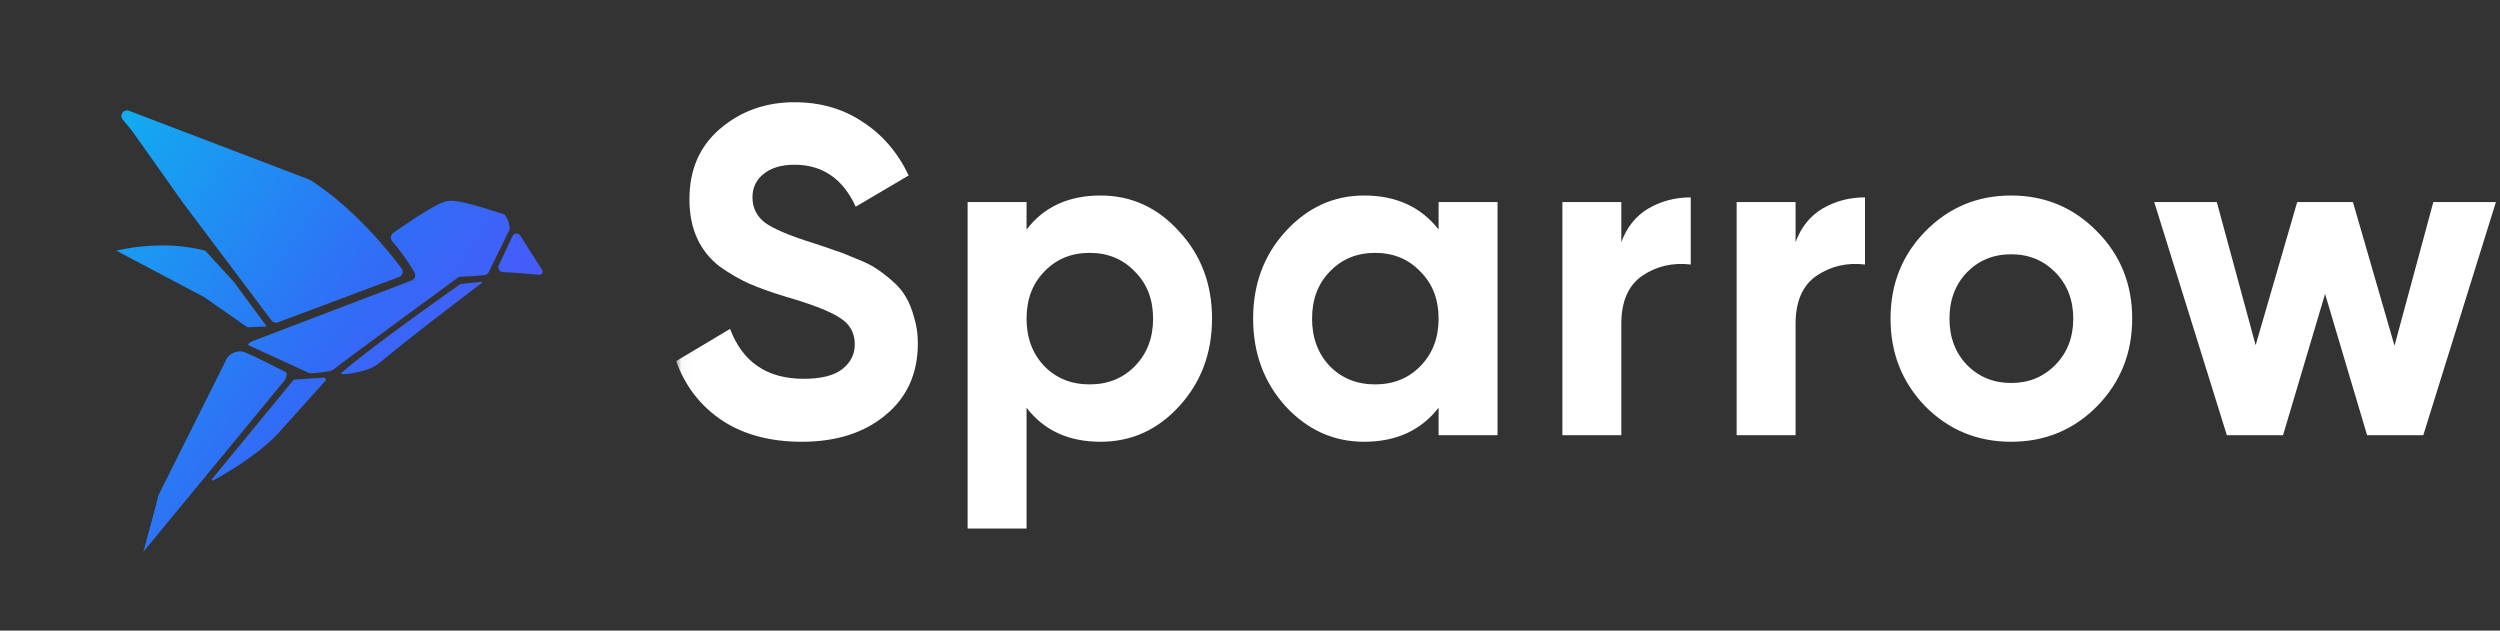 <svg width="222" height="56" viewBox="0 0 222 56" fill="none" xmlns="http://www.w3.org/2000/svg">
<rect x="0" y="0" width="222" height="56" fill="#333333" stroke="none"/>
<mask id="mask0_865_1466" style="mask-type:alpha" maskUnits="userSpaceOnUse" x="60" y="0" width="164" height="56">
<rect width="163.927" height="56" transform="translate(60.036)" fill="white"/>
</mask>
<g mask="url(#mask0_865_1466)">
<path d="M71.2 39.228C68.387 39.228 66.021 38.593 64.101 37.323C62.181 36.025 60.829 34.272 60.044 32.063L64.831 29.205C65.94 32.16 68.117 33.637 71.362 33.637C72.931 33.637 74.08 33.347 74.81 32.767C75.54 32.187 75.906 31.456 75.906 30.572C75.906 29.55 75.459 28.764 74.567 28.212C73.674 27.632 72.079 27.011 69.78 26.348C68.509 25.961 67.427 25.575 66.535 25.188C65.669 24.802 64.791 24.291 63.898 23.656C63.033 22.993 62.37 22.165 61.91 21.171C61.451 20.177 61.221 19.017 61.221 17.692C61.221 15.069 62.127 12.985 63.939 11.439C65.778 9.865 67.982 9.078 70.551 9.078C72.85 9.078 74.864 9.658 76.595 10.818C78.353 11.95 79.719 13.537 80.692 15.58L75.987 18.355C74.851 15.87 73.039 14.628 70.551 14.628C69.388 14.628 68.469 14.904 67.793 15.456C67.143 15.98 66.819 16.671 66.819 17.527C66.819 18.438 67.184 19.183 67.914 19.763C68.671 20.315 70.105 20.923 72.214 21.585C73.079 21.861 73.728 22.082 74.161 22.248C74.621 22.386 75.23 22.621 75.987 22.952C76.771 23.256 77.366 23.546 77.772 23.822C78.204 24.098 78.691 24.47 79.232 24.94C79.773 25.409 80.178 25.892 80.449 26.389C80.746 26.886 80.99 27.494 81.179 28.212C81.395 28.902 81.504 29.661 81.504 30.489C81.504 33.167 80.544 35.293 78.624 36.867C76.73 38.441 74.256 39.228 71.2 39.228ZM97.73 17.361C100.461 17.361 102.787 18.424 104.707 20.55C106.654 22.648 107.628 25.23 107.628 28.294C107.628 31.359 106.654 33.954 104.707 36.08C102.787 38.178 100.461 39.228 97.73 39.228C94.891 39.228 92.7 38.22 91.158 36.204V46.931H85.925V17.941H91.158V20.384C92.7 18.369 94.891 17.361 97.73 17.361ZM92.74 32.519C93.795 33.595 95.134 34.134 96.757 34.134C98.379 34.134 99.718 33.595 100.772 32.519C101.854 31.414 102.395 30.006 102.395 28.294C102.395 26.582 101.854 25.188 100.772 24.111C99.718 23.007 98.379 22.455 96.757 22.455C95.134 22.455 93.795 23.007 92.74 24.111C91.686 25.188 91.158 26.582 91.158 28.294C91.158 30.006 91.686 31.414 92.74 32.519ZM127.748 17.941H132.981V38.648H127.748V36.204C126.179 38.22 123.975 39.228 121.135 39.228C118.431 39.228 116.105 38.178 114.158 36.08C112.238 33.954 111.278 31.359 111.278 28.294C111.278 25.23 112.238 22.648 114.158 20.55C116.105 18.424 118.431 17.361 121.135 17.361C123.975 17.361 126.179 18.369 127.748 20.384V17.941ZM118.093 32.519C119.148 33.595 120.486 34.134 122.109 34.134C123.732 34.134 125.07 33.595 126.125 32.519C127.207 31.414 127.748 30.006 127.748 28.294C127.748 26.582 127.207 25.188 126.125 24.111C125.07 23.007 123.732 22.455 122.109 22.455C120.486 22.455 119.148 23.007 118.093 24.111C117.038 25.188 116.511 26.582 116.511 28.294C116.511 30.006 117.038 31.414 118.093 32.519ZM143.973 21.502C144.46 20.177 145.258 19.183 146.366 18.521C147.502 17.858 148.76 17.527 150.139 17.527V23.49C148.543 23.297 147.11 23.628 145.839 24.484C144.595 25.34 143.973 26.762 143.973 28.75V38.648H138.74V17.941H143.973V21.502ZM159.447 21.502C159.933 20.177 160.731 19.183 161.84 18.521C162.976 17.858 164.233 17.527 165.612 17.527V23.49C164.017 23.297 162.584 23.628 161.313 24.484C160.068 25.34 159.447 26.762 159.447 28.75V38.648H154.214V17.941H159.447V21.502ZM186.215 36.08C184.133 38.178 181.591 39.228 178.589 39.228C175.587 39.228 173.045 38.178 170.963 36.08C168.907 33.954 167.88 31.359 167.88 28.294C167.88 25.23 168.907 22.648 170.963 20.55C173.045 18.424 175.587 17.361 178.589 17.361C181.591 17.361 184.133 18.424 186.215 20.55C188.298 22.648 189.339 25.23 189.339 28.294C189.339 31.359 188.298 33.954 186.215 36.08ZM174.654 32.394C175.709 33.471 177.02 34.01 178.589 34.01C180.157 34.01 181.469 33.471 182.524 32.394C183.578 31.318 184.106 29.951 184.106 28.294C184.106 26.638 183.578 25.271 182.524 24.194C181.469 23.117 180.157 22.579 178.589 22.579C177.02 22.579 175.709 23.117 174.654 24.194C173.626 25.271 173.113 26.638 173.113 28.294C173.113 29.951 173.626 31.318 174.654 32.394ZM216.08 17.941H221.637L215.187 38.648H210.198L206.466 26.099L202.734 38.648H197.745L191.295 17.941H196.852L200.301 30.655L203.992 17.941H208.94L212.632 30.696L216.08 17.941Z" fill="white"/>
</g>
<path d="M40.789 25.291C40.857 25.243 40.933 25.215 41.016 25.207L42.77 25.02C42.819 25.015 42.843 25.079 42.804 25.109C39.572 27.579 37.125 29.409 33.587 32.304C32.565 33.14 30.004 33.35 30.289 33.144C32.694 30.988 39.854 25.948 40.789 25.291Z" fill="url(#paint0_linear_865_1466)"/>
<path d="M39.715 17.853C40.794 17.657 43.673 18.719 44.751 19.027C44.998 19.097 45.294 20.039 45.257 20.352C45.253 20.381 45.242 20.407 45.229 20.433L43.453 24.042C43.44 24.068 43.43 24.095 43.419 24.122C43.352 24.297 43.191 24.419 43.003 24.434L41.908 24.525C41.837 24.531 40.755 24.583 40.755 24.583C40.755 24.583 30.856 31.827 29.525 32.873C29.384 32.983 27.624 33.199 27.46 33.13L22.168 30.704C21.759 30.531 22.476 30.273 22.89 30.115L36.561 24.901C36.841 24.794 36.961 24.461 36.809 24.202C36.023 22.865 35.287 21.951 34.846 21.454C34.636 21.217 34.67 20.837 34.933 20.663C36.017 19.948 38.655 18.045 39.715 17.853Z" fill="url(#paint1_linear_865_1466)"/>
<path d="M11.686 11.562L10.895 10.614C10.569 10.225 10.971 9.654 11.444 9.834L27.468 15.946C27.499 15.958 27.529 15.973 27.556 15.99C31.49 18.5 34.628 22.452 35.671 23.854C35.863 24.112 35.751 24.477 35.451 24.589L24.675 28.625C24.472 28.701 24.244 28.634 24.113 28.46L16.25 18.009L11.686 11.562Z" fill="url(#paint2_linear_865_1466)"/>
<path d="M44.685 24.168C44.376 24.158 44.164 23.828 44.296 23.547L45.461 21.069C45.471 21.048 45.478 21.026 45.486 21.005C45.589 20.727 45.946 20.647 46.156 20.857C46.17 20.871 46.182 20.888 46.193 20.905L48.132 23.959C48.269 24.175 48.121 24.43 47.868 24.407C47.083 24.336 45.683 24.199 44.685 24.168Z" fill="url(#paint3_linear_865_1466)"/>
<path d="M25.294 33.754C25.381 33.516 25.594 33.151 25.367 33.04L23.022 31.862C22.483 31.616 22.067 31.426 21.746 31.28C21.224 31.043 20.391 31.34 20.133 31.855L14.067 43.98C14.047 44.02 14.036 44.062 14.028 44.106C13.917 44.739 12.824 48.587 12.732 48.985C12.724 49.021 12.746 48.985 12.77 48.956L25.294 33.754Z" fill="url(#paint4_linear_865_1466)"/>
<path d="M28.896 33.814C28.995 33.705 28.911 33.53 28.765 33.539L26.225 33.699C26.135 33.705 26.051 33.748 25.993 33.818L18.818 42.554C18.761 42.622 18.836 42.717 18.914 42.674C19.887 42.146 22.698 40.539 24.557 38.643L28.896 33.814Z" fill="url(#paint5_linear_865_1466)"/>
<path d="M10.336 22.262C10.336 22.262 14.216 21.213 18.219 22.256L20.74 25.002L23.691 28.991L22.076 29.061C22.005 29.064 21.934 29.043 21.876 29.002L18.132 26.385L10.336 22.262Z" fill="url(#paint6_linear_865_1466)"/>
<defs>
<linearGradient id="paint0_linear_865_1466" x1="10.336" y1="9.8" x2="55.295" y2="39.591" gradientUnits="userSpaceOnUse">
<stop stop-color="#11ADF0"/>
<stop offset="0.5" stop-color="#316CF6"/>
<stop offset="1" stop-color="#6147FF"/>
</linearGradient>
<linearGradient id="paint1_linear_865_1466" x1="10.336" y1="9.8" x2="55.295" y2="39.591" gradientUnits="userSpaceOnUse">
<stop stop-color="#11ADF0"/>
<stop offset="0.5" stop-color="#316CF6"/>
<stop offset="1" stop-color="#6147FF"/>
</linearGradient>
<linearGradient id="paint2_linear_865_1466" x1="10.336" y1="9.8" x2="55.295" y2="39.591" gradientUnits="userSpaceOnUse">
<stop stop-color="#11ADF0"/>
<stop offset="0.5" stop-color="#316CF6"/>
<stop offset="1" stop-color="#6147FF"/>
</linearGradient>
<linearGradient id="paint3_linear_865_1466" x1="10.336" y1="9.8" x2="55.295" y2="39.591" gradientUnits="userSpaceOnUse">
<stop stop-color="#11ADF0"/>
<stop offset="0.5" stop-color="#316CF6"/>
<stop offset="1" stop-color="#6147FF"/>
</linearGradient>
<linearGradient id="paint4_linear_865_1466" x1="10.336" y1="9.8" x2="55.295" y2="39.591" gradientUnits="userSpaceOnUse">
<stop stop-color="#11ADF0"/>
<stop offset="0.5" stop-color="#316CF6"/>
<stop offset="1" stop-color="#6147FF"/>
</linearGradient>
<linearGradient id="paint5_linear_865_1466" x1="10.336" y1="9.8" x2="55.295" y2="39.591" gradientUnits="userSpaceOnUse">
<stop stop-color="#11ADF0"/>
<stop offset="0.5" stop-color="#316CF6"/>
<stop offset="1" stop-color="#6147FF"/>
</linearGradient>
<linearGradient id="paint6_linear_865_1466" x1="10.336" y1="9.8" x2="55.295" y2="39.591" gradientUnits="userSpaceOnUse">
<stop stop-color="#11ADF0"/>
<stop offset="0.5" stop-color="#316CF6"/>
<stop offset="1" stop-color="#6147FF"/>
</linearGradient>
</defs>
</svg>
